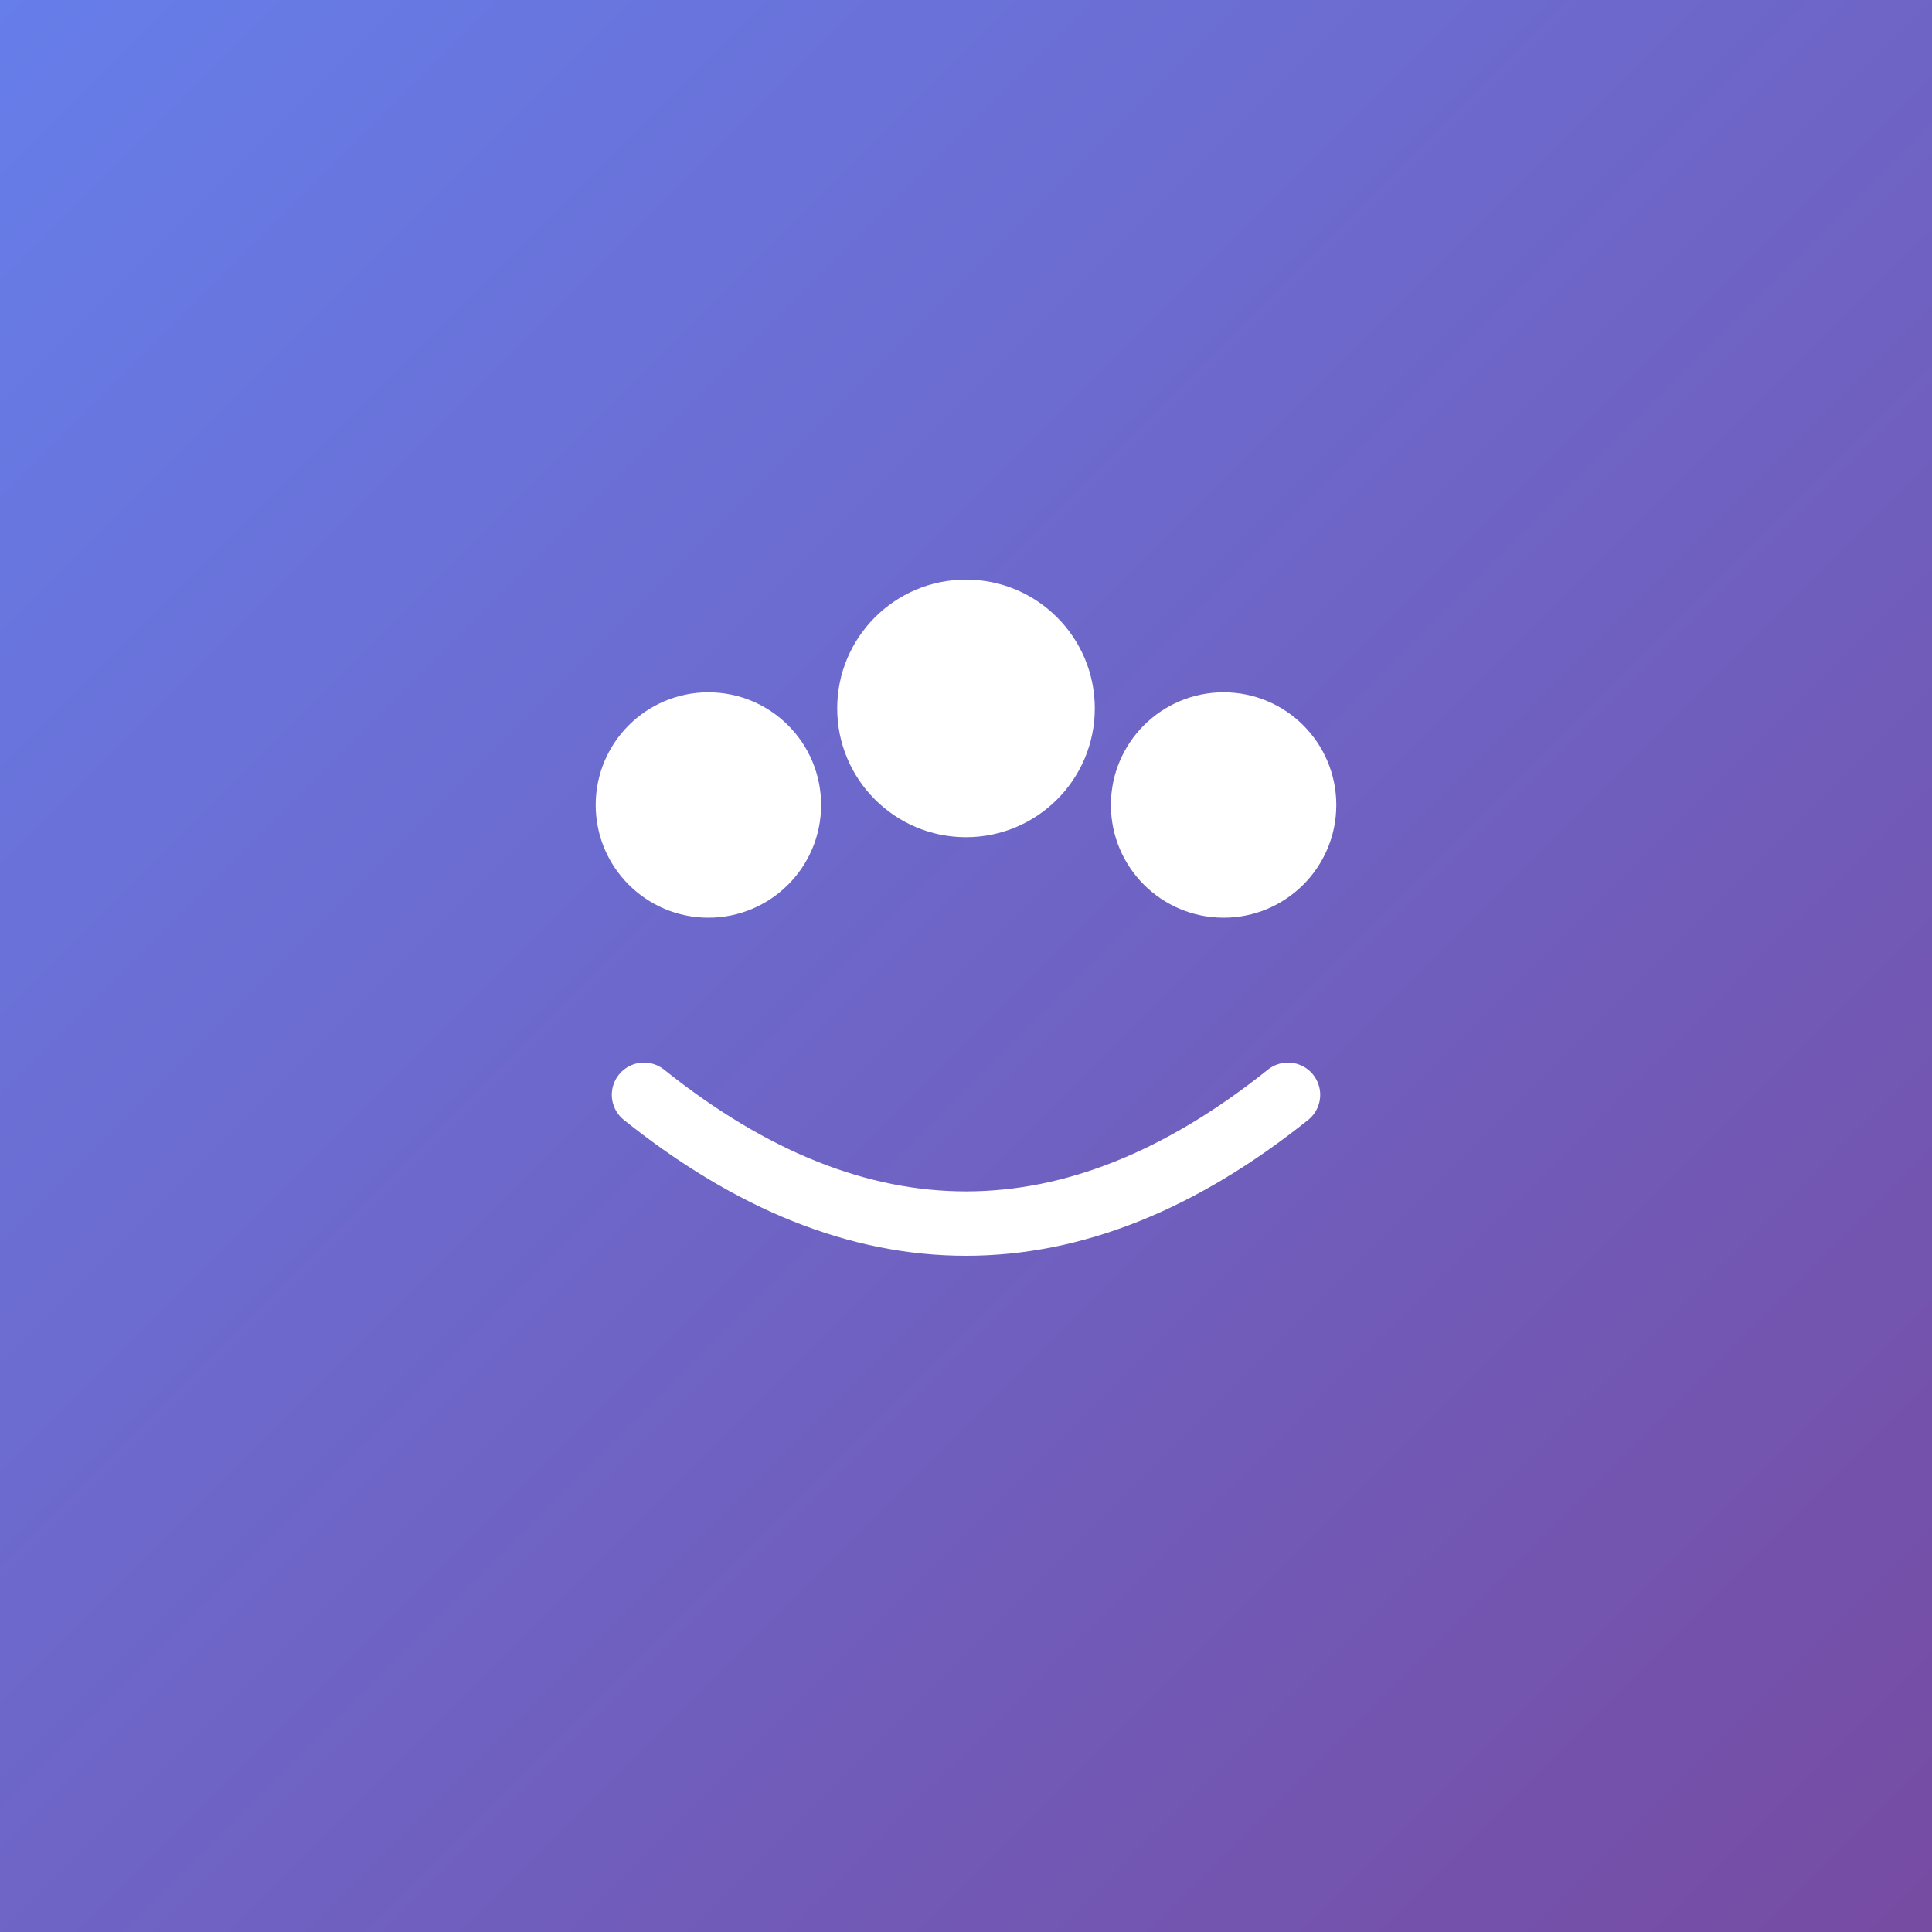 <svg width="512" height="512" viewBox="0 0 512 512" xmlns="http://www.w3.org/2000/svg">
  <rect x="0" y="0" width="512" height="512" fill="#333333" stroke="none"/>
  <defs>
    <linearGradient id="grad2" x1="0%" y1="0%" x2="100%" y2="100%">
      <stop offset="0%" style="stop-color:#667eea;stop-opacity:1" />
      <stop offset="100%" style="stop-color:#764ba2;stop-opacity:1" />
    </linearGradient>
  </defs>
  <rect width="512" height="512" fill="url(#grad2)"/>
  
  <!-- 三个人头（均匀布局） -->
  <circle cx="187.733" cy="213.333" r="29.867" fill="white" />
  <circle cx="256" cy="187.733" r="34.133" fill="white" />
  <circle cx="324.267" cy="213.333" r="29.867" fill="white" />
  
  <!-- 连接微笑弧线，加粗 -->
  <path d="M 170.667 290.133 Q 256 358.4 341.333 290.133" 
        stroke="white" stroke-width="17.067" fill="none" stroke-linecap="round" />
</svg>